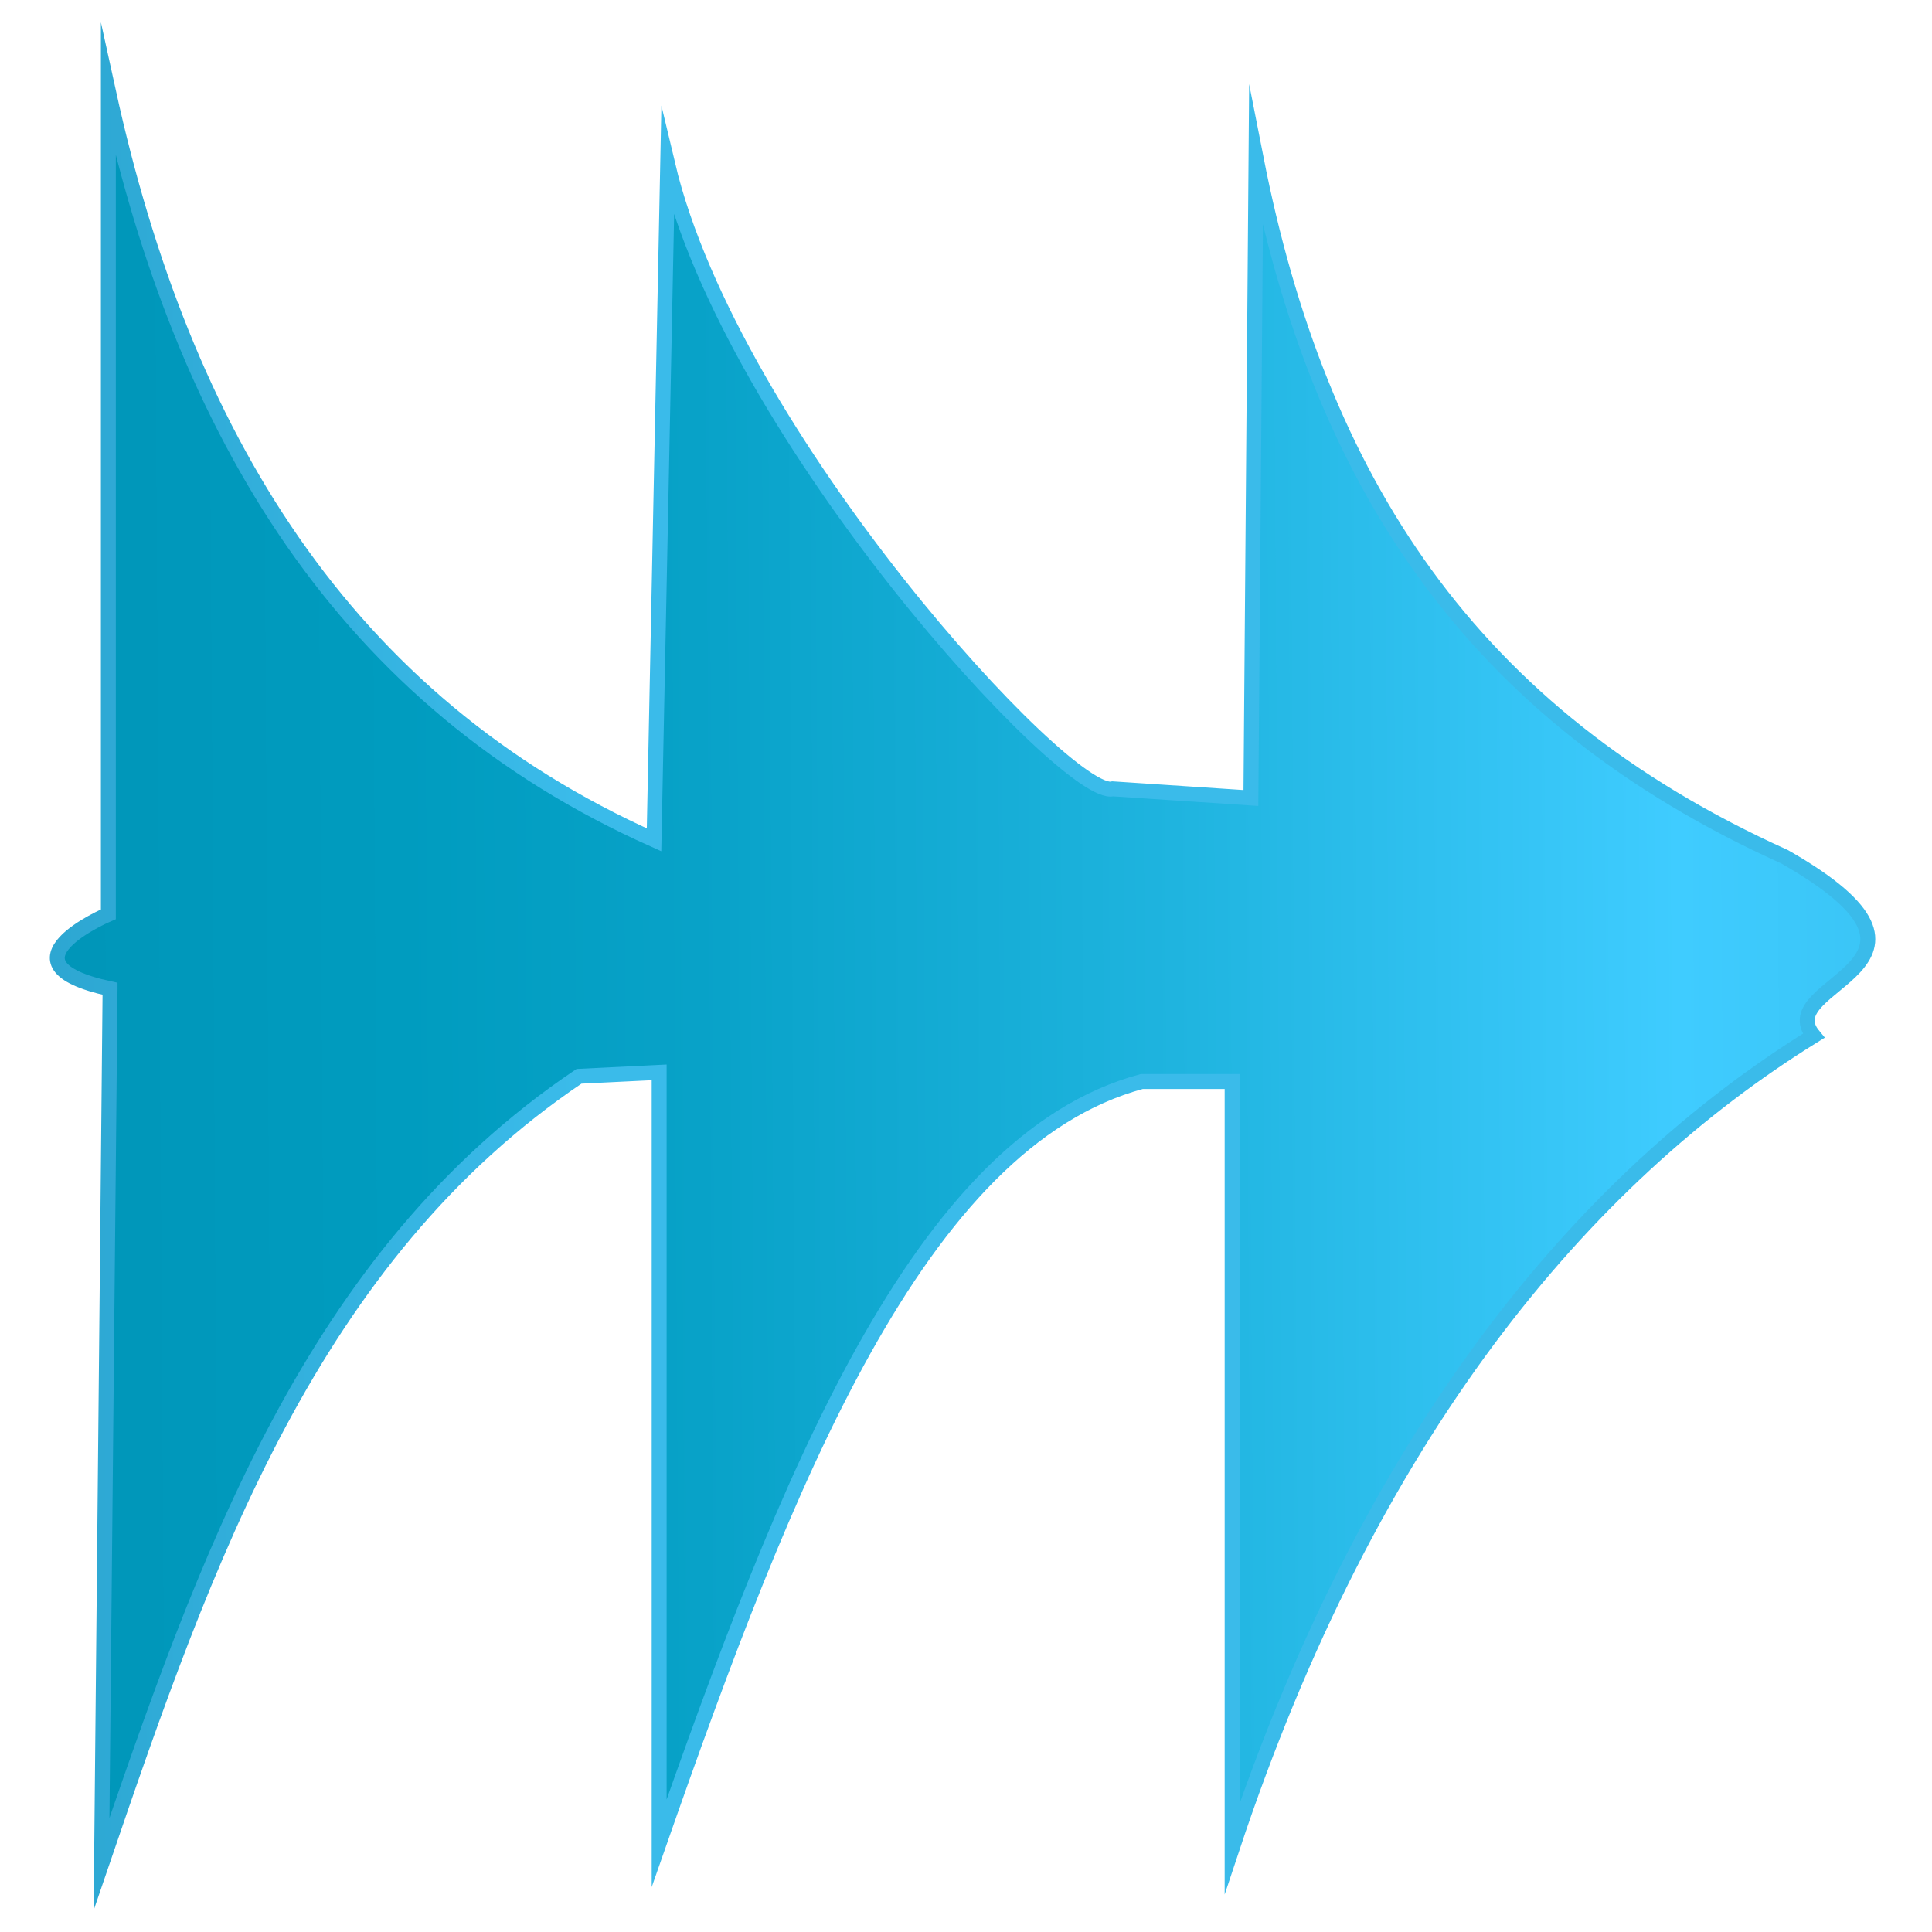 <?xml version="1.0" encoding="UTF-8" standalone="no"?>
<!-- Generator: Adobe Illustrator 19.1.1, SVG Export Plug-In . SVG Version: 6.00 Build 0)  -->

<svg
   version="1.1"
   id="Layer_1"
   x="0px"
   y="0px"
   viewBox="0 0 228 228"
   xml:space="preserve"
   sodipodi:docname="favicon.svg"
   inkscape:version="1.2.1 (9c6d41e410, 2022-07-14)"
   width="228"
   height="228"
   xmlns:inkscape="http://www.inkscape.org/namespaces/inkscape"
   xmlns:sodipodi="http://sodipodi.sourceforge.net/DTD/sodipodi-0.dtd"
   xmlns:xlink="http://www.w3.org/1999/xlink"
   xmlns="http://www.w3.org/2000/svg"
   xmlns:svg="http://www.w3.org/2000/svg"
   xmlns:rdf="http://www.w3.org/1999/02/22-rdf-syntax-ns#"
   xmlns:cc="http://creativecommons.org/ns#"
   xmlns:dc="http://purl.org/dc/elements/1.1/"><defs
     id="defs81"><linearGradient
       y2="72.549"
       x2="554.5"
       y1="72.549"
       x1="0.5"
       gradientUnits="userSpaceOnUse"
       id="linearGradient4073"
       spreadMethod="pad"><stop
         id="stop4009"
         style="stop-color:#3FCCFF"
         offset="0" /><stop
         id="stop4011"
         style="stop-color:#45CDFD"
         offset="0.04" /><stop
         id="stop4013"
         style="stop-color:#57CFF9"
         offset="0.096" /><stop
         id="stop4015"
         style="stop-color:#74D3F2"
         offset="0.16" /><stop
         id="stop4017"
         style="stop-color:#95D8EA"
         offset="0.218" /><stop
         id="stop4019"
         style="stop-color:#6EBDD4"
         offset="0.244" /><stop
         id="stop4021"
         style="stop-color:#3F9DB8"
         offset="0.28" /><stop
         id="stop4023"
         style="stop-color:#1D85A5"
         offset="0.312" /><stop
         id="stop4025"
         style="stop-color:#087698"
         offset="0.338" /><stop
         id="stop4027"
         style="stop-color:#007194"
         offset="0.355" /><stop
         id="stop4029"
         style="stop-color:#0085A8"
         offset="0.397" /><stop
         id="stop4031"
         style="stop-color:#0096B9"
         offset="0.446" /><stop
         id="stop4033"
         style="stop-color:#009CBF"
         offset="0.482" /><stop
         id="stop4035"
         style="stop-color:#08A2C8"
         offset="0.515" /><stop
         id="stop4037"
         style="stop-color:#1FB4DF"
         offset="0.568" /><stop
         id="stop4039"
         style="stop-color:#3FCCFF"
         offset="0.624" /><stop
         id="stop4041"
         style="stop-color:#3AC5F6"
         offset="0.646" /><stop
         id="stop4043"
         style="stop-color:#2CB1DF"
         offset="0.679" /><stop
         id="stop4045"
         style="stop-color:#1691B9"
         offset="0.721" /><stop
         id="stop4047"
         style="stop-color:#007194"
         offset="0.756" /><stop
         id="stop4049"
         style="stop-color:#087698"
         offset="0.76" /><stop
         id="stop4051"
         style="stop-color:#3A99B5"
         offset="0.788" /><stop
         id="stop4053"
         style="stop-color:#61B4CC"
         offset="0.814" /><stop
         id="stop4055"
         style="stop-color:#7EC8DD"
         offset="0.837" /><stop
         id="stop4057"
         style="stop-color:#8FD4E6"
         offset="0.858" /><stop
         id="stop4059"
         style="stop-color:#95D8EA"
         offset="0.873" /><stop
         id="stop4061"
         style="stop-color:#8BD7ED"
         offset="0.886" /><stop
         id="stop4063"
         style="stop-color:#66D1F5"
         offset="0.935" /><stop
         id="stop4065"
         style="stop-color:#4FCEFB"
         offset="0.975" /><stop
         id="stop4067"
         style="stop-color:#47CDFD"
         offset="1" /></linearGradient><linearGradient
       y2="72.363"
       x2="555"
       y1="72.363"
       x1="-1.6689301e-06"
       gradientUnits="userSpaceOnUse"
       id="linearGradient4005"><stop
         id="stop3999"
         style="stop-color:#3FCCFF"
         offset="0" /><stop
         id="stop4001"
         style="stop-color:#00617F"
         offset="1" /></linearGradient><linearGradient
       y2="72.549"
       x2="554.5"
       y1="72.549"
       x1="0.5"
       gradientUnits="userSpaceOnUse"
       id="linearGradient3997"
       spreadMethod="pad"><stop
         id="stop3933"
         style="stop-color:#3FCCFF"
         offset="0" /><stop
         id="stop3935"
         style="stop-color:#45CDFD"
         offset="3.902942e-002" /><stop
         id="stop3937"
         style="stop-color:#57CFF9"
         offset="9.285182e-002" /><stop
         id="stop3939"
         style="stop-color:#74D3F2"
         offset="0.155" /><stop
         id="stop3941"
         style="stop-color:#95D8EA"
         offset="0.212" /><stop
         id="stop3943"
         style="stop-color:#6EBDD4"
         offset="0.237" /><stop
         id="stop3945"
         style="stop-color:#3F9DB8"
         offset="0.272" /><stop
         id="stop3947"
         style="stop-color:#1D85A5"
         offset="0.303" /><stop
         id="stop3949"
         style="stop-color:#087698"
         offset="0.328" /><stop
         id="stop3951"
         style="stop-color:#007194"
         offset="0.345" /><stop
         id="stop3953"
         style="stop-color:#0085A8"
         offset="0.385" /><stop
         id="stop3955"
         style="stop-color:#0096B9"
         offset="0.432" /><stop
         id="stop3957"
         style="stop-color:#009CBF"
         offset="0.468" /><stop
         id="stop3959"
         style="stop-color:#08A2C8"
         offset="0.5" /><stop
         id="stop3961"
         style="stop-color:#1FB4DF"
         offset="0.551" /><stop
         id="stop3963"
         style="stop-color:#3FCCFF"
         offset="0.606" /><stop
         id="stop3965"
         style="stop-color:#3AC5F6"
         offset="0.626" /><stop
         id="stop3967"
         style="stop-color:#2CB1DF"
         offset="0.659" /><stop
         id="stop3969"
         style="stop-color:#1691B9"
         offset="0.7" /><stop
         id="stop3971"
         style="stop-color:#007194"
         offset="0.734" /><stop
         id="stop3975"
         style="stop-color:#3A99B5"
         offset="0.764" /><stop
         id="stop3977"
         style="stop-color:#61B4CC"
         offset="0.79" /><stop
         id="stop3979"
         style="stop-color:#7EC8DD"
         offset="0.813" /><stop
         id="stop3981"
         style="stop-color:#8FD4E6"
         offset="0.833" /><stop
         id="stop3983"
         style="stop-color:#95D8EA"
         offset="0.847" /><stop
         id="stop3985"
         style="stop-color:#8BD7ED"
         offset="0.859" /><stop
         id="stop3987"
         style="stop-color:#66D1F5"
         offset="0.907" /><stop
         id="stop3989"
         style="stop-color:#4FCEFB"
         offset="0.946" /><stop
         id="stop3991"
         style="stop-color:#47CDFD"
         offset="0.97" /><stop
         id="stop3993"
         style="stop-color:#47CDFD"
         offset="0.972" /><stop
         id="stop3995"
         style="stop-color:#3FCCFF"
         offset="1" /></linearGradient><linearGradient
       y2="72.549"
       x2="554.5"
       y1="72.549"
       x1="0.5"
       gradientUnits="userSpaceOnUse"
       id="linearGradient3931"
       spreadMethod="pad"><stop
         id="stop3867"
         style="stop-color:#3FCCFF"
         offset="0" /><stop
         id="stop3869"
         style="stop-color:#45CDFD"
         offset="3.902942e-002" /><stop
         id="stop3871"
         style="stop-color:#57CFF9"
         offset="9.285182e-002" /><stop
         id="stop3873"
         style="stop-color:#74D3F2"
         offset="0.155" /><stop
         id="stop3875"
         style="stop-color:#95D8EA"
         offset="0.212" /><stop
         id="stop3877"
         style="stop-color:#6EBDD4"
         offset="0.237" /><stop
         id="stop3879"
         style="stop-color:#3F9DB8"
         offset="0.272" /><stop
         id="stop3881"
         style="stop-color:#1D85A5"
         offset="0.303" /><stop
         id="stop3883"
         style="stop-color:#087698"
         offset="0.328" /><stop
         id="stop3885"
         style="stop-color:#007194"
         offset="0.345" /><stop
         id="stop3887"
         style="stop-color:#0085A8"
         offset="0.385" /><stop
         id="stop3889"
         style="stop-color:#0096B9"
         offset="0.432" /><stop
         id="stop3891"
         style="stop-color:#009CBF"
         offset="0.468" /><stop
         id="stop3893"
         style="stop-color:#08A2C8"
         offset="0.5" /><stop
         id="stop3895"
         style="stop-color:#1FB4DF"
         offset="0.551" /><stop
         id="stop3897"
         style="stop-color:#3FCCFF"
         offset="0.606" /><stop
         id="stop3899"
         style="stop-color:#3AC5F6"
         offset="0.626" /><stop
         id="stop3901"
         style="stop-color:#2CB1DF"
         offset="0.659" /><stop
         id="stop3905"
         style="stop-color:#007194"
         offset="0.734" /><stop
         id="stop3907"
         style="stop-color:#087698"
         offset="0.738" /><stop
         id="stop3909"
         style="stop-color:#3A99B5"
         offset="0.764" /><stop
         id="stop3911"
         style="stop-color:#61B4CC"
         offset="0.79" /><stop
         id="stop3913"
         style="stop-color:#7EC8DD"
         offset="0.813" /><stop
         id="stop3915"
         style="stop-color:#8FD4E6"
         offset="0.833" /><stop
         id="stop3917"
         style="stop-color:#95D8EA"
         offset="0.847" /><stop
         id="stop3919"
         style="stop-color:#8BD7ED"
         offset="0.859" /><stop
         id="stop3921"
         style="stop-color:#66D1F5"
         offset="0.907" /><stop
         id="stop3923"
         style="stop-color:#4FCEFB"
         offset="0.946" /><stop
         id="stop3925"
         style="stop-color:#47CDFD"
         offset="0.97" /><stop
         id="stop3927"
         style="stop-color:#47CDFD"
         offset="0.972" /><stop
         id="stop3929"
         style="stop-color:#3FCCFF"
         offset="1" /></linearGradient><linearGradient
       y2="72.549"
       x2="554.5"
       y1="72.549"
       x1="0.5"
       gradientUnits="userSpaceOnUse"
       id="linearGradient3865"><stop
         id="stop3801"
         style="stop-color:#3FCCFF"
         offset="0" /><stop
         id="stop3803"
         style="stop-color:#45CDFD"
         offset="3.902942e-002" /><stop
         id="stop3805"
         style="stop-color:#57CFF9"
         offset="9.285182e-002" /><stop
         id="stop3807"
         style="stop-color:#74D3F2"
         offset="0.155" /><stop
         id="stop3809"
         style="stop-color:#95D8EA"
         offset="0.212" /><stop
         id="stop3811"
         style="stop-color:#6EBDD4"
         offset="0.237" /><stop
         id="stop3813"
         style="stop-color:#3F9DB8"
         offset="0.272" /><stop
         id="stop3815"
         style="stop-color:#1D85A5"
         offset="0.303" /><stop
         id="stop3817"
         style="stop-color:#087698"
         offset="0.328" /><stop
         id="stop3819"
         style="stop-color:#007194"
         offset="0.345" /><stop
         id="stop3821"
         style="stop-color:#0085A8"
         offset="0.385" /><stop
         id="stop3823"
         style="stop-color:#0096B9"
         offset="0.432" /><stop
         id="stop3825"
         style="stop-color:#009CBF"
         offset="0.468" /><stop
         id="stop3827"
         style="stop-color:#08A2C8"
         offset="0.5" /><stop
         id="stop3829"
         style="stop-color:#1FB4DF"
         offset="0.551" /><stop
         id="stop3831"
         style="stop-color:#3FCCFF"
         offset="0.606" /><stop
         id="stop3833"
         style="stop-color:#3AC5F6"
         offset="0.626" /><stop
         id="stop3837"
         style="stop-color:#1691B9"
         offset="0.7" /><stop
         id="stop3839"
         style="stop-color:#007194"
         offset="0.734" /><stop
         id="stop3841"
         style="stop-color:#087698"
         offset="0.738" /><stop
         id="stop3843"
         style="stop-color:#3A99B5"
         offset="0.764" /><stop
         id="stop3845"
         style="stop-color:#61B4CC"
         offset="0.79" /><stop
         id="stop3847"
         style="stop-color:#7EC8DD"
         offset="0.813" /><stop
         id="stop3849"
         style="stop-color:#8FD4E6"
         offset="0.833" /><stop
         id="stop3851"
         style="stop-color:#95D8EA"
         offset="0.847" /><stop
         id="stop3853"
         style="stop-color:#8BD7ED"
         offset="0.859" /><stop
         id="stop3855"
         style="stop-color:#66D1F5"
         offset="0.907" /><stop
         id="stop3857"
         style="stop-color:#4FCEFB"
         offset="0.946" /><stop
         id="stop3859"
         style="stop-color:#47CDFD"
         offset="0.97" /><stop
         id="stop3861"
         style="stop-color:#47CDFD"
         offset="0.972" /><stop
         id="stop3863"
         style="stop-color:#3FCCFF"
         offset="1" /></linearGradient><linearGradient
       inkscape:collect="always"
       xlink:href="#linearGradient4073"
       id="linearGradient4007"
       gradientUnits="userSpaceOnUse"
       x1="0.5"
       y1="72.549"
       x2="528.064"
       y2="70.018"
       gradientTransform="matrix(2.012,0,0,1.542,-465.164,3.516)" /></defs><sodipodi:namedview
     pagecolor="#ffffff"
     bordercolor="#666666"
     borderopacity="1"
     objecttolerance="10"
     gridtolerance="10"
     guidetolerance="10"
     inkscape:pageopacity="0"
     inkscape:pageshadow="2"
     inkscape:window-width="3378"
     inkscape:window-height="1417"
     id="namedview79"
     showgrid="false"
     inkscape:zoom="1.4142136"
     inkscape:cx="-113.84419"
     inkscape:cy="135.0574"
     inkscape:window-x="54"
     inkscape:window-y="-8"
     inkscape:window-maximized="1"
     inkscape:current-layer="Layer_1"
     inkscape:showpageshadow="2"
     inkscape:pagecheckerboard="0"
     inkscape:deskcolor="#d1d1d1" /><style
     type="text/css"
     id="style2">
	.st0{fill:url(#SVGID_1_);stroke:url(#SVGID_2_);stroke-miterlimit:10;}
</style><linearGradient
     id="SVGID_1_"
     gradientUnits="userSpaceOnUse"
     x1="0.5"
     y1="72.549"
     x2="554.5"
     y2="72.549"
     xlink:href="#linearGradient3997"><stop
       offset="0"
       style="stop-color:#3FCCFF"
       id="stop4" /><stop
       offset="3.902942e-002"
       style="stop-color:#45CDFD"
       id="stop6" /><stop
       offset="9.285182e-002"
       style="stop-color:#57CFF9"
       id="stop8" /><stop
       offset="0.155"
       style="stop-color:#74D3F2"
       id="stop10" /><stop
       offset="0.212"
       style="stop-color:#95D8EA"
       id="stop12" /><stop
       offset="0.237"
       style="stop-color:#6EBDD4"
       id="stop14" /><stop
       offset="0.272"
       style="stop-color:#3F9DB8"
       id="stop16" /><stop
       offset="0.303"
       style="stop-color:#1D85A5"
       id="stop18" /><stop
       offset="0.328"
       style="stop-color:#087698"
       id="stop20" /><stop
       offset="0.345"
       style="stop-color:#007194"
       id="stop22" /><stop
       offset="0.385"
       style="stop-color:#0085A8"
       id="stop24" /><stop
       offset="0.432"
       style="stop-color:#0096B9"
       id="stop26" /><stop
       offset="0.468"
       style="stop-color:#009CBF"
       id="stop28" /><stop
       offset="0.5"
       style="stop-color:#08A2C8"
       id="stop30" /><stop
       offset="0.551"
       style="stop-color:#1FB4DF"
       id="stop32" /><stop
       offset="0.606"
       style="stop-color:#3FCCFF"
       id="stop34" /><stop
       offset="0.626"
       style="stop-color:#3AC5F6"
       id="stop36" /><stop
       offset="0.659"
       style="stop-color:#2CB1DF"
       id="stop38" /><stop
       offset="0.7"
       style="stop-color:#1691B9"
       id="stop40" /><stop
       offset="0.734"
       style="stop-color:#007194"
       id="stop42" /><stop
       offset="0.738"
       style="stop-color:#087698"
       id="stop44" /><stop
       offset="0.764"
       style="stop-color:#3A99B5"
       id="stop46" /><stop
       offset="0.79"
       style="stop-color:#61B4CC"
       id="stop48" /><stop
       offset="0.813"
       style="stop-color:#7EC8DD"
       id="stop50" /><stop
       offset="0.833"
       style="stop-color:#8FD4E6"
       id="stop52" /><stop
       offset="0.847"
       style="stop-color:#95D8EA"
       id="stop54" /><stop
       offset="0.859"
       style="stop-color:#8BD7ED"
       id="stop56" /><stop
       offset="0.907"
       style="stop-color:#66D1F5"
       id="stop58" /><stop
       offset="0.946"
       style="stop-color:#4FCEFB"
       id="stop60" /><stop
       offset="0.97"
       style="stop-color:#47CDFD"
       id="stop62" /><stop
       offset="0.972"
       style="stop-color:#47CDFD"
       id="stop64" /><stop
       offset="1"
       style="stop-color:#3FCCFF"
       id="stop66" /></linearGradient><linearGradient
     id="SVGID_2_"
     gradientUnits="userSpaceOnUse"
     x1="-1.6689301e-06"
     y1="72.363"
     x2="265.179"
     y2="72.363"
     xlink:href="#linearGradient4005"
     gradientTransform="matrix(2.012,0,0,1.542,-465.164,3.516)"><stop
       offset="0"
       style="stop-color:#3FCCFF"
       id="stop69" /><stop
       offset="0.478"
       style="stop-color:#00617F"
       id="stop71" /><stop
       offset="1"
       style="stop-color:#3ABBEA"
       id="stop73" /></linearGradient><path
     class="st0"
     d="M 12.989,116.686 11.983,219.988 C 24.258,184.063 36.736,148.293 68.331,127.016 l 9.458,-0.463 V 217.521 c 14.892,-42.554 30.589,-82.796 56.952,-89.888 h 10.666 v 90.505 c 16.301,-49.03 41.337,-79.006 68.624,-95.902 -5.264,-6.319 19.299,-8.162 -3.421,-21.123 -37.23,-16.806 -54.939,-44.559 -62.385,-82.488 l -0.604,75.549 -16.301,-1.079 C 126.087,94.483 86.442,51.621 78.795,19.396 L 77.185,99.109 C 40.559,82.765 21.642,51.158 12.788,10.762 V 107.897 c 0,0 -13.694,5.807 0.201,8.788 z"
     id="path76"
     inkscape:connector-curvature="0"
     style="fill:url(#linearGradient4007);stroke:url(#SVGID_2_);stroke-width:1.761;stroke-miterlimit:10"
     sodipodi:nodetypes="cccccccccccccccccc" /></svg>
